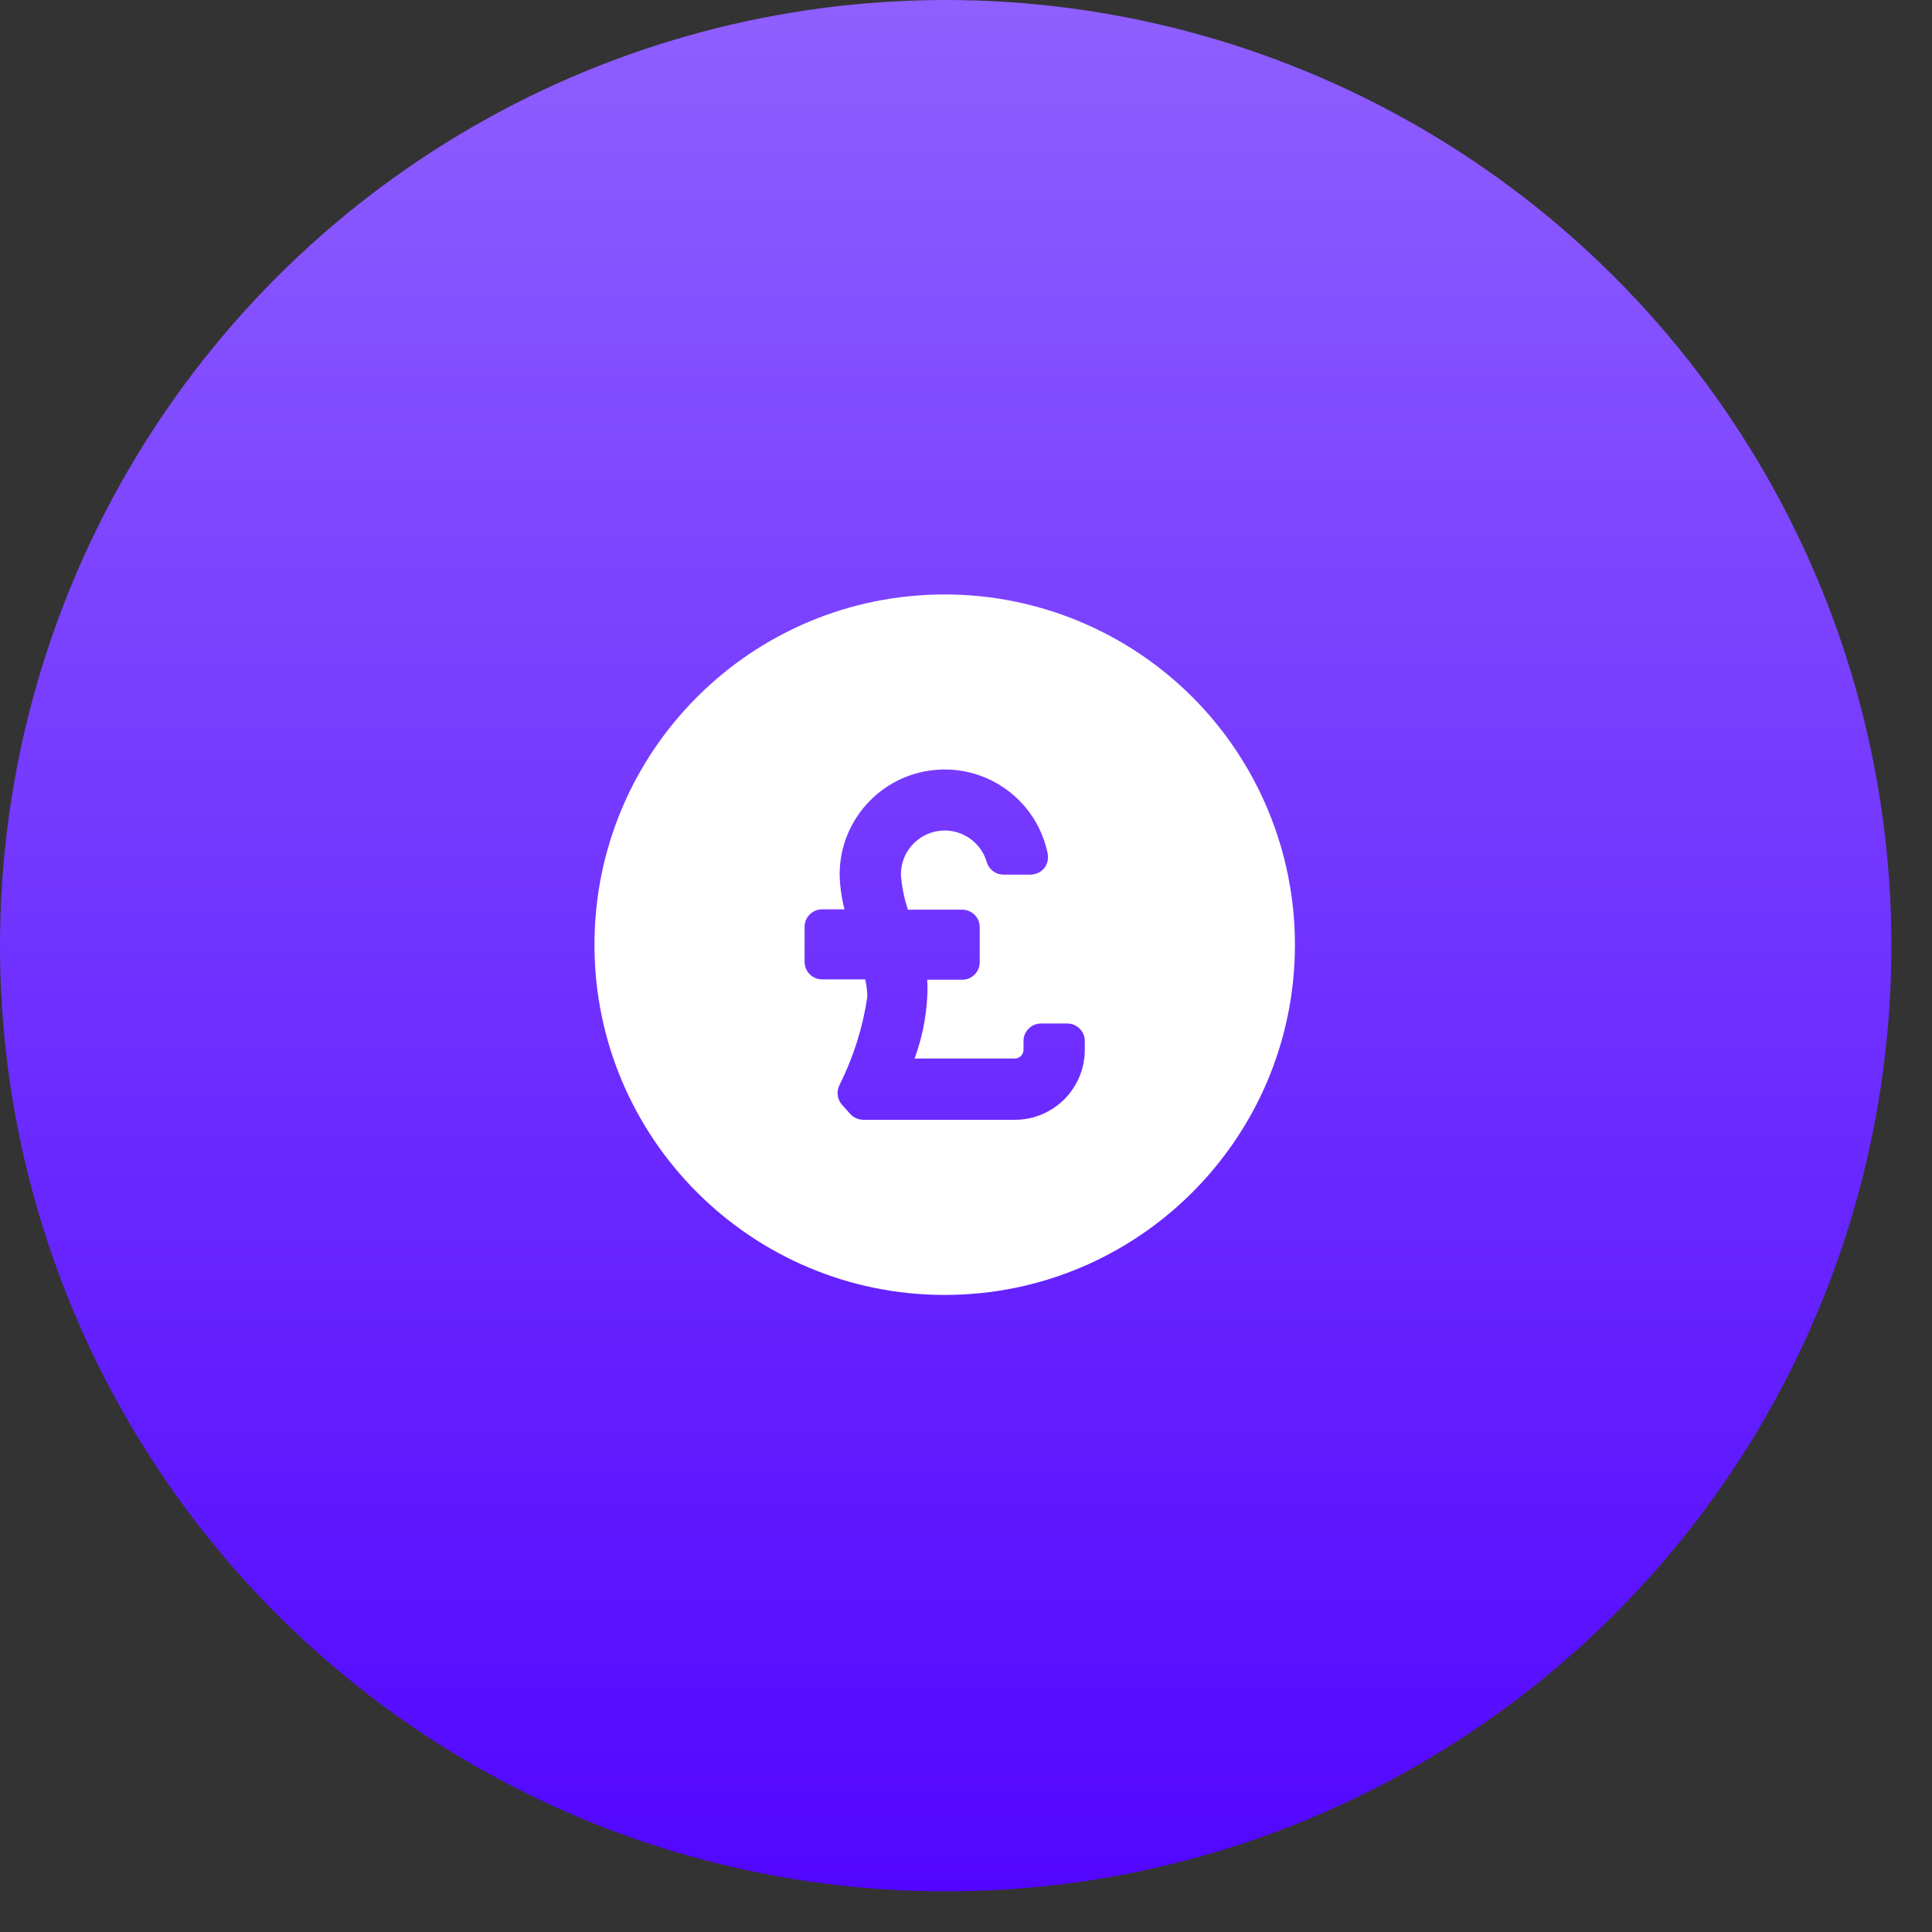 <svg width="39" height="39" viewBox="0 0 39 39" fill="none" xmlns="http://www.w3.org/2000/svg">
<rect x="0" y="0" width="39" height="39" fill="#333333" stroke="none"/>
<circle cx="19.09" cy="19.09" r="19.09" fill="url(#paint0_linear_139_80)"/>
<path fill-rule="evenodd" clip-rule="evenodd" d="M12 19.07C12 15.165 15.165 12 19.07 12C20.945 12 22.744 12.745 24.07 14.071C25.395 15.397 26.14 17.195 26.14 19.07C26.14 22.975 22.975 26.14 19.07 26.14C15.165 26.14 12 22.975 12 19.07ZM20.484 22.605C21.265 22.605 21.898 21.972 21.898 21.191V21.014C21.898 20.819 21.74 20.661 21.545 20.661H21.014C20.819 20.661 20.661 20.819 20.661 21.014V21.191C20.661 21.289 20.582 21.368 20.484 21.368H18.462C18.608 20.971 18.694 20.553 18.717 20.131C18.724 20.013 18.724 19.895 18.717 19.777H19.424C19.619 19.777 19.777 19.619 19.777 19.424V18.716C19.777 18.521 19.619 18.363 19.424 18.363H18.328C18.251 18.134 18.204 17.897 18.186 17.656C18.183 17.215 18.505 16.839 18.942 16.774C19.378 16.71 19.795 16.978 19.919 17.401C19.962 17.552 20.101 17.656 20.258 17.656H20.802C20.908 17.654 21.008 17.608 21.078 17.529C21.143 17.444 21.168 17.336 21.149 17.232C20.932 16.164 19.941 15.434 18.857 15.544C17.773 15.653 16.948 16.566 16.949 17.656C16.955 17.892 16.988 18.127 17.048 18.356H16.596C16.4 18.356 16.242 18.514 16.242 18.709V19.416C16.242 19.612 16.4 19.77 16.596 19.77H17.465C17.493 19.886 17.507 20.004 17.508 20.123C17.417 20.741 17.228 21.34 16.949 21.898C16.884 22.023 16.897 22.175 16.984 22.287L17.168 22.492C17.237 22.563 17.331 22.604 17.43 22.605H20.484Z" fill="white"/>
<defs>
<linearGradient id="paint0_linear_139_80" x1="19.09" y1="0" x2="19.09" y2="38.179" gradientUnits="userSpaceOnUse">
<stop stop-color="#8F5FFF"/>
<stop offset="1" stop-color="#5206FF"/>
</linearGradient>
</defs>
</svg>
